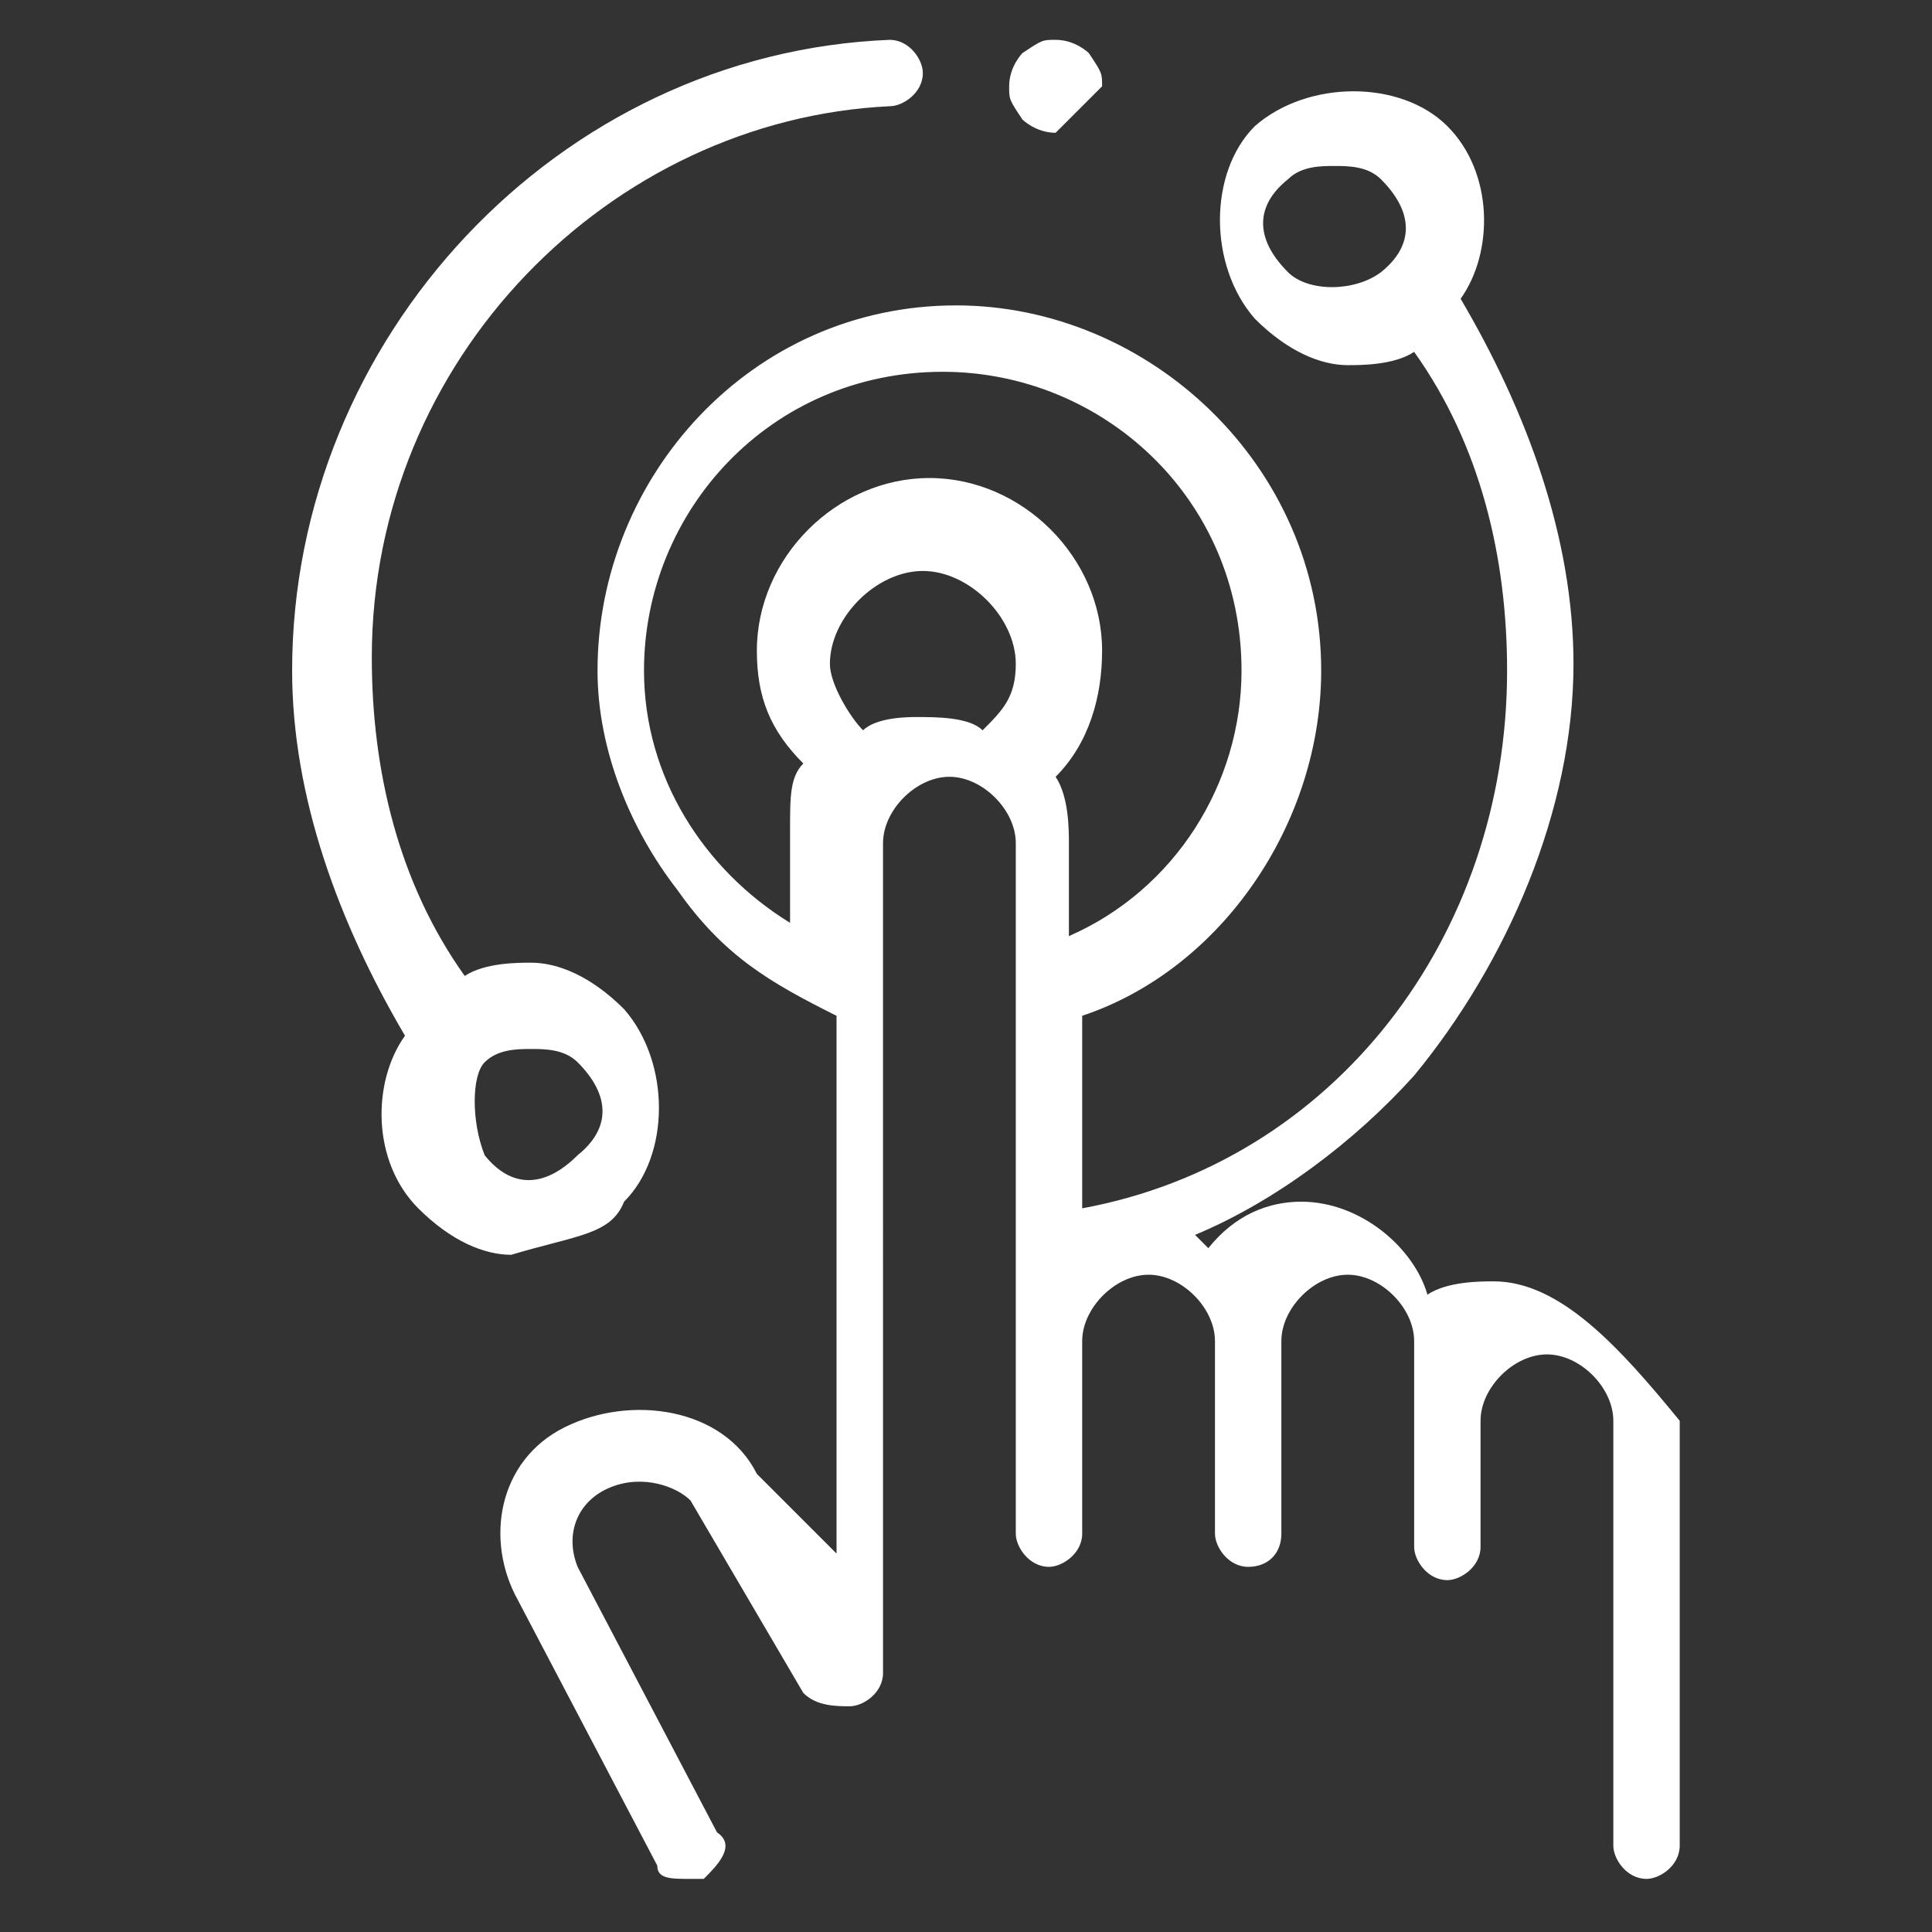 <?xml version="1.0" encoding="utf-8"?>
<!-- Generator: Adobe Illustrator 19.2.1, SVG Export Plug-In . SVG Version: 6.00 Build 0)  -->
<svg version="1.1" id="Capa_1" xmlns="http://www.w3.org/2000/svg" xmlns:xlink="http://www.w3.org/1999/xlink" x="0px" y="0px"
	 viewBox="0 0 29.1 29.1" style="enable-background:new 0 0 29.1 29.1;" xml:space="preserve">
<rect x="0" y="0" width="29.1" height="29.1" fill="#333333" stroke="none"/>
<style type="text/css">
	.st0{fill:#FFFFFF;}
</style>
<path class="st0" d="M22.5,19.3c-0.2,0-0.7,0-1,0.2c-0.2-0.7-1-1.4-1.9-1.4c-0.5,0-1,0.2-1.4,0.7L18,18.6c1.2-0.5,2.4-1.4,3.3-2.4
	c1.4-1.7,2.4-4,2.4-6.2c0-1.9-0.7-3.8-1.7-5.5c0.5-0.7,0.5-1.9-0.2-2.6c-0.7-0.7-2.1-0.7-2.9,0c-0.7,0.7-0.7,2.1,0,2.9
	c0.5,0.5,1,0.7,1.4,0.7c0.2,0,0.7,0,1-0.2c1,1.4,1.4,3.1,1.4,4.8c0,4-2.6,7.4-6.4,8.1v-2.9c2.1-0.7,3.6-2.9,3.6-5.2
	c0-3.1-2.6-5.5-5.5-5.5C11.3,4.6,9,7.2,9,10.1c0,1.2,0.5,2.4,1.2,3.3c0.7,1,1.4,1.4,2.4,1.9v8.1l-1.2-1.2c-0.5-1-1.9-1.2-2.9-0.7
	c-1,0.5-1.2,1.7-0.7,2.6l2.1,4c0,0.2,0.2,0.2,0.5,0.2h0.2c0.2-0.2,0.5-0.5,0.2-0.7l-2.1-4c-0.2-0.5,0-1,0.5-1.2c0.5-0.2,1,0,1.2,0.2
	l1.7,2.9c0.2,0.2,0.5,0.2,0.7,0.2c0.2,0,0.5-0.2,0.5-0.5V12.7c0-0.5,0.5-1,1-1s1,0.5,1,1v2.1l0,0v8.3c0,0.2,0.2,0.5,0.5,0.5
	c0.2,0,0.5-0.2,0.5-0.5v-2.9c0-0.5,0.5-1,1-1c0.5,0,1,0.5,1,1v2.9c0,0.2,0.2,0.5,0.5,0.5s0.5-0.2,0.5-0.5v-2.9c0-0.5,0.5-1,1-1
	c0.5,0,1,0.5,1,1v3.1c0,0.2,0.2,0.5,0.5,0.5c0.2,0,0.5-0.2,0.5-0.5v-1.9c0-0.5,0.5-1,1-1c0.5,0,1,0.5,1,1v6.4c0,0.2,0.2,0.5,0.5,0.5
	c0.2,0,0.5-0.2,0.5-0.5v-6.4C24.4,20.3,23.5,19.3,22.5,19.3L22.5,19.3z M19.4,4.1c-0.5-0.5-0.5-1,0-1.4c0.2-0.2,0.5-0.2,0.7-0.2
	c0.2,0,0.5,0,0.7,0.2c0.5,0.5,0.5,1,0,1.4C20.4,4.4,19.7,4.4,19.4,4.1L19.4,4.1z M9.7,10.1c0-2.4,1.9-4.5,4.5-4.5
	c2.4,0,4.5,1.9,4.5,4.5c0,1.7-1,3.3-2.6,4v-1.4c0-0.2,0-0.7-0.2-1c0.5-0.5,0.7-1.2,0.7-1.9c0-1.4-1.2-2.6-2.6-2.6s-2.6,1.2-2.6,2.6
	c0,0.7,0.2,1.2,0.7,1.7c-0.2,0.2-0.2,0.5-0.2,1v1.4C10.6,13.1,9.7,11.7,9.7,10.1L9.7,10.1z M13,11c-0.2-0.2-0.5-0.7-0.5-1
	c0-0.7,0.7-1.4,1.4-1.4c0.7,0,1.4,0.7,1.4,1.4c0,0.5-0.2,0.7-0.5,1c-0.2-0.2-0.7-0.2-1-0.2C13.7,10.8,13.2,10.8,13,11L13,11z
	 M9.4,18.1c0.7-0.7,0.7-2.1,0-2.9c-0.5-0.5-1-0.7-1.4-0.7c-0.2,0-0.7,0-1,0.2c-1-1.4-1.4-3.1-1.4-4.8c0-4.5,3.6-8.1,7.8-8.3
	c0.2,0,0.5-0.2,0.5-0.5c0-0.2-0.2-0.5-0.5-0.5c-5,0.2-9,4.5-9,9.5c0,1.9,0.7,3.8,1.7,5.5c-0.5,0.7-0.5,1.9,0.2,2.6
	c0.5,0.5,1,0.7,1.4,0.7C8.7,18.6,9.2,18.6,9.4,18.1L9.4,18.1z M7.3,16c0.2-0.2,0.5-0.2,0.7-0.2c0.2,0,0.5,0,0.7,0.2
	c0.5,0.5,0.5,1,0,1.4c-0.5,0.5-1,0.5-1.4,0C7.1,16.9,7.1,16.2,7.3,16L7.3,16z M16.6,1.3c0-0.2,0-0.2-0.2-0.5c0,0-0.2-0.2-0.5-0.2
	c-0.2,0-0.2,0-0.5,0.2c0,0-0.2,0.2-0.2,0.5c0,0.2,0,0.2,0.2,0.5c0,0,0.2,0.2,0.5,0.2l0,0"/>
</svg>
